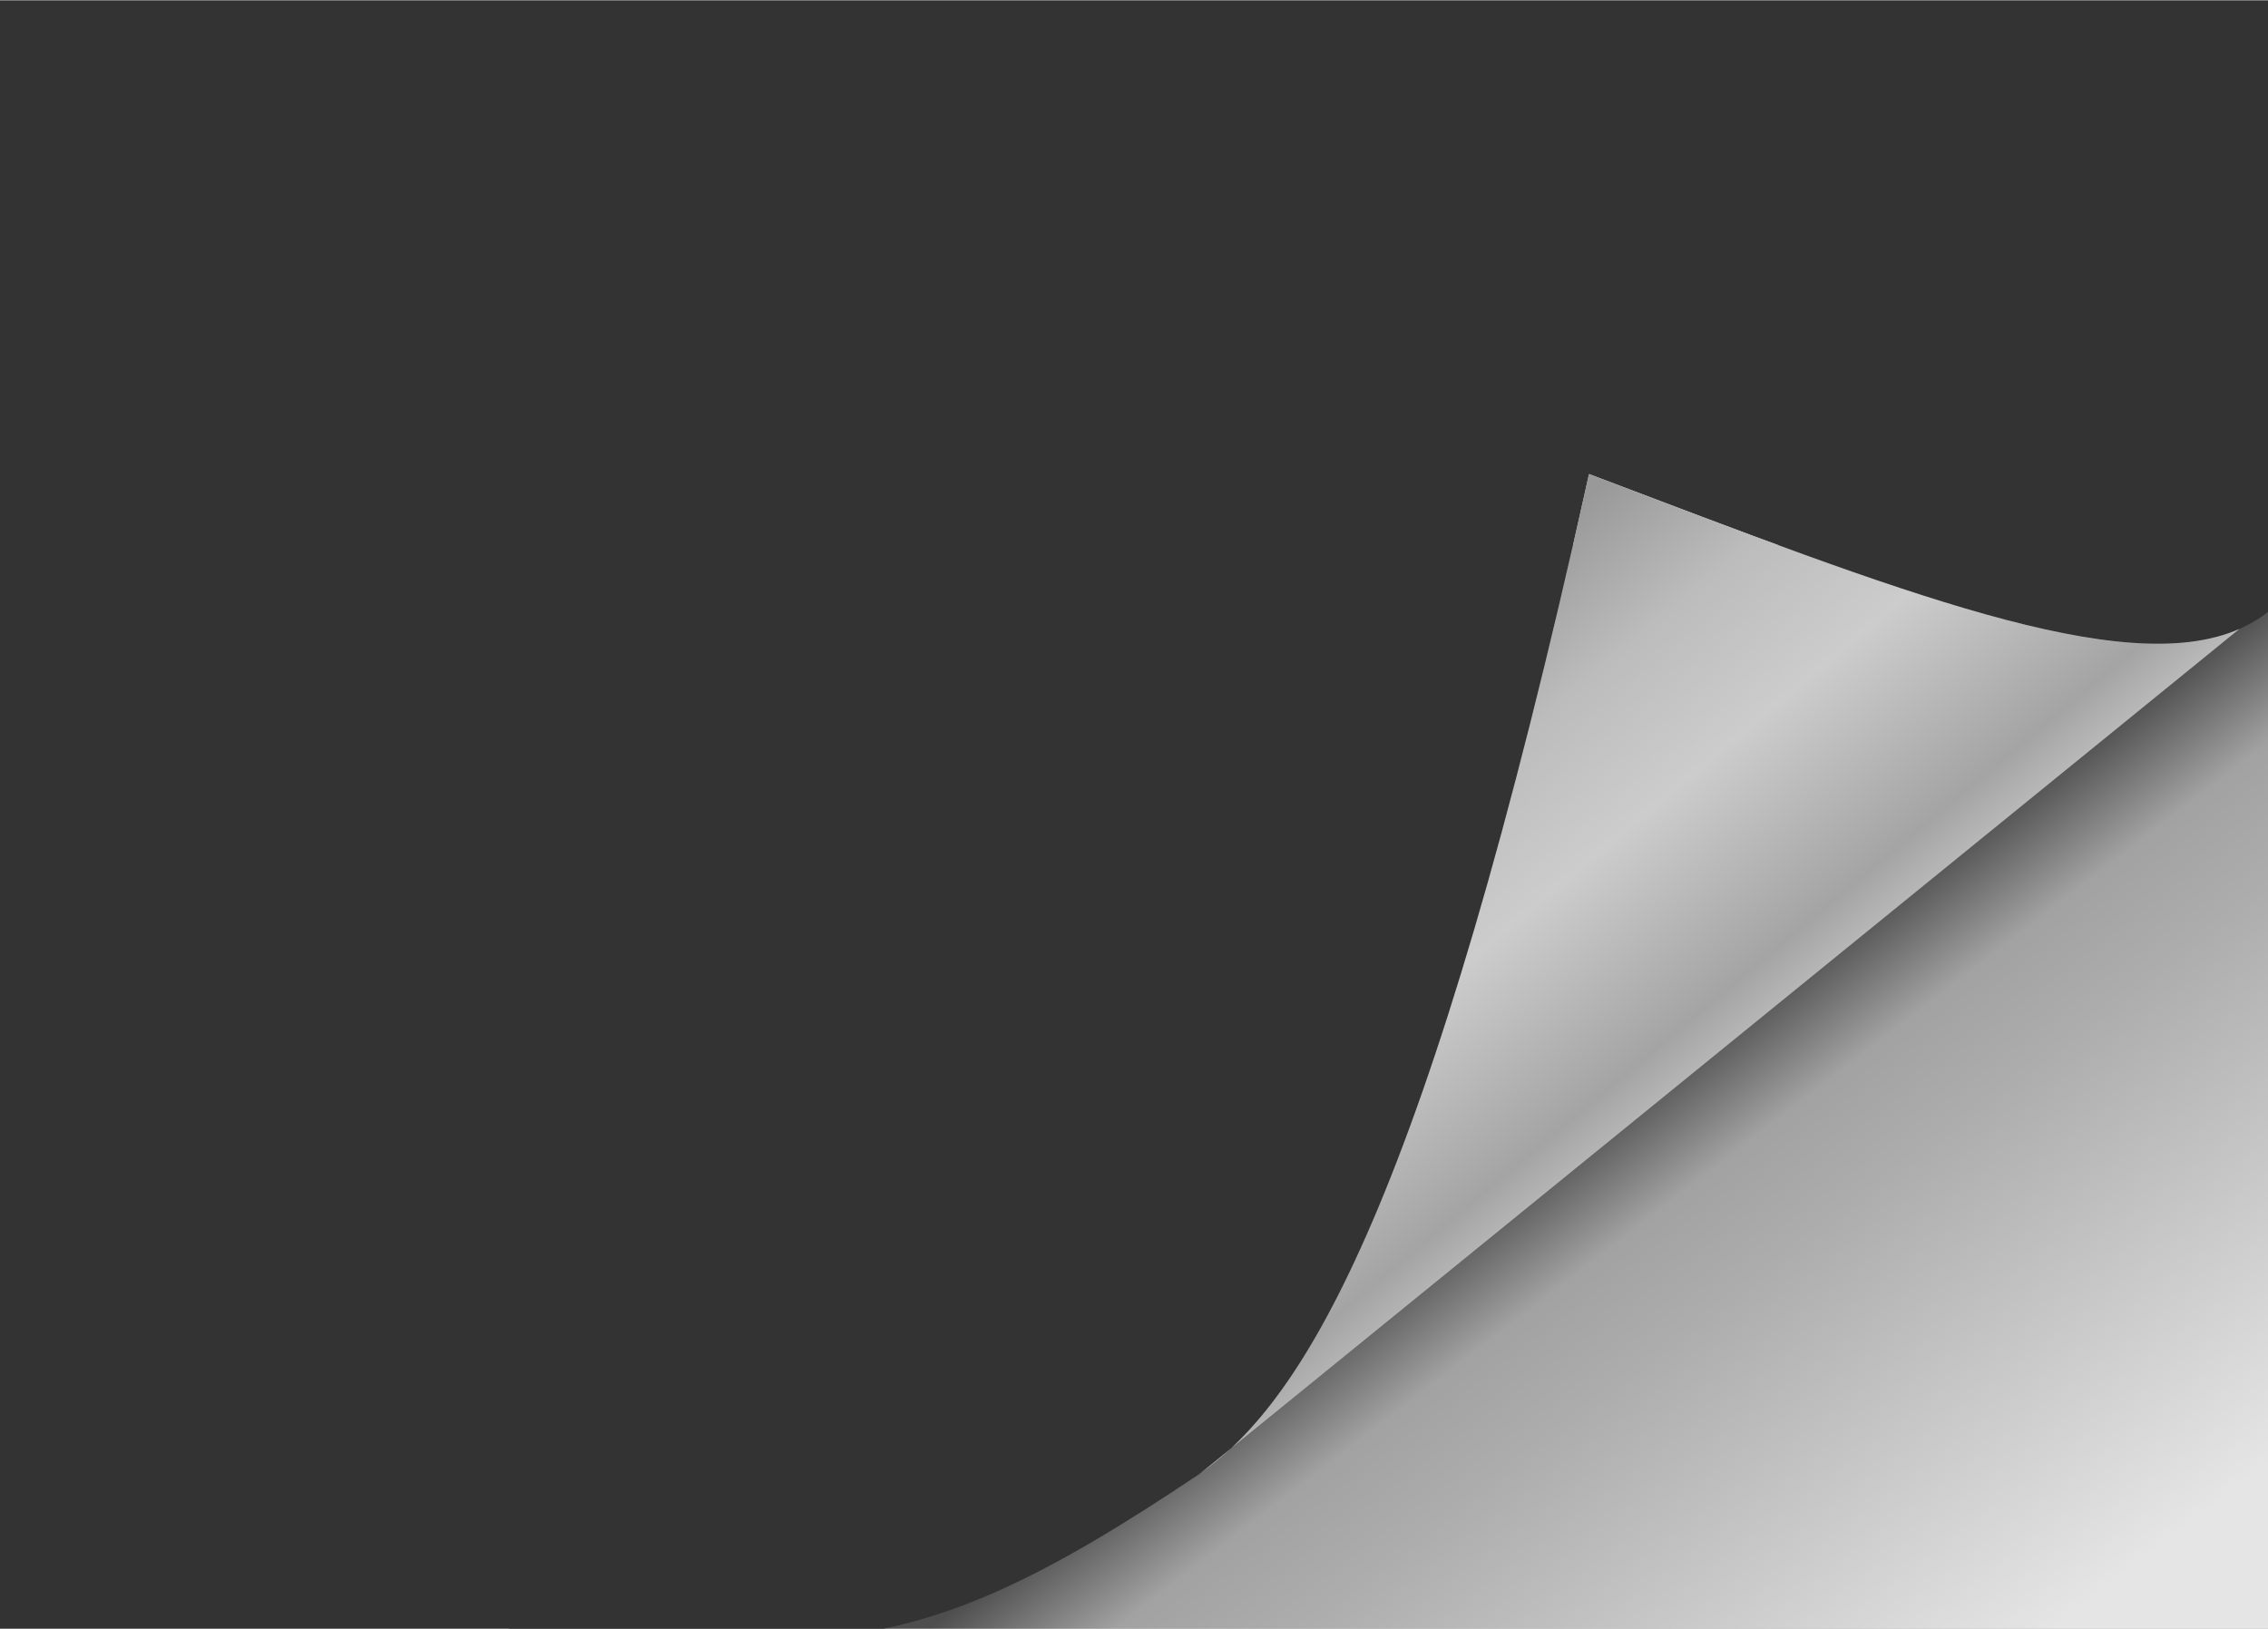 <?xml version="1.0" encoding="UTF-8" standalone="no"?>
<!-- Created with Inkscape (http://www.inkscape.org/) -->

<svg
   xmlns:dc="http://purl.org/dc/elements/1.1/"
   xmlns:cc="http://creativecommons.org/ns#"
   xmlns:rdf="http://www.w3.org/1999/02/22-rdf-syntax-ns#"
   xmlns:svg="http://www.w3.org/2000/svg"
   xmlns="http://www.w3.org/2000/svg"
   xmlns:xlink="http://www.w3.org/1999/xlink"
   xmlns:sodipodi="http://sodipodi.sourceforge.net/DTD/sodipodi-0.dtd"
   xmlns:inkscape="http://www.inkscape.org/namespaces/inkscape"
   width="181"
   height="130"
   id="svg2"
   sodipodi:version="0.32"
   inkscape:version="0.47 r22583"
   version="1.0"
   sodipodi:docname="TimeDisplayCorner.svg"
   inkscape:output_extension="org.inkscape.output.svg.inkscape">
  <rect width="100%" height="100%" fill="#808080" stroke="none"/>
  <defs
     id="defs4">
    <inkscape:perspective
       sodipodi:type="inkscape:persp3d"
       inkscape:vp_x="0 : 493.04306 : 1"
       inkscape:vp_y="0 : 1000 : 0"
       inkscape:vp_z="708.08813 : 493.04306 : 1"
       inkscape:persp3d-origin="354.04407 : 328.69537 : 1"
       id="perspective28" />
    <linearGradient
       id="linearGradient3182">
      <stop
         style="stop-color:#333333;stop-opacity:1;"
         offset="0"
         id="stop3184" />
      <stop
         style="stop-color:#333333;stop-opacity:1;"
         offset="1"
         id="stop3186" />
    </linearGradient>
    <linearGradient
       id="linearGradient3157">
      <stop
         style="stop-color:#999999;stop-opacity:1;"
         offset="0"
         id="stop3159" />
      <stop
         id="stop3169"
         offset="0.25"
         style="stop-color:#bcbcbc;stop-opacity:1;" />
      <stop
         id="stop3165"
         offset="0.5"
         style="stop-color:#cccccc;stop-opacity:1;" />
      <stop
         style="stop-color:#a4a4a4;stop-opacity:1;"
         offset="0.837"
         id="stop3167" />
      <stop
         style="stop-color:#cacaca;stop-opacity:1;"
         offset="1"
         id="stop3161" />
    </linearGradient>
    <linearGradient
       id="linearGradient3145">
      <stop
         style="stop-color:#4e4e4e;stop-opacity:1;"
         offset="0"
         id="stop3147" />
      <stop
         id="stop3180"
         offset="0.166"
         style="stop-color:#a2a2a2;stop-opacity:1;" />
      <stop
         id="stop3178"
         offset="0.331"
         style="stop-color:#adadad;stop-opacity:1;" />
      <stop
         style="stop-color:#e5e5e5;stop-opacity:1;"
         offset="1"
         id="stop3149" />
    </linearGradient>
    <linearGradient
       inkscape:collect="always"
       xlink:href="#linearGradient3157"
       id="linearGradient3163"
       x1="244.868"
       y1="446.523"
       x2="293.861"
       y2="405.612"
       gradientUnits="userSpaceOnUse"
       gradientTransform="matrix(3.708,0,0,3.708,-642.873,-1283.38)" />
    <linearGradient
       inkscape:collect="always"
       xlink:href="#linearGradient3145"
       id="linearGradient3176"
       gradientUnits="userSpaceOnUse"
       x1="436.09"
       y1="421.104"
       x2="498.242"
       y2="373.375"
       gradientTransform="matrix(3.708,0,0,3.708,-1162.01,-1283.38)" />
    <linearGradient
       inkscape:collect="always"
       xlink:href="#linearGradient3182"
       id="linearGradient3188"
       x1="324.58"
       y1="522.295"
       x2="449.451"
       y2="444.431"
       gradientUnits="userSpaceOnUse"
       gradientTransform="matrix(3.708,0,0,3.708,-1162.01,-1283.38)" />
    <linearGradient
       inkscape:collect="always"
       xlink:href="#linearGradient3145"
       id="linearGradient2840"
       gradientUnits="userSpaceOnUse"
       gradientTransform="matrix(3.708,0,0,3.708,-1162.01,-1283.38)"
       x1="436.09"
       y1="421.104"
       x2="498.242"
       y2="373.375" />
    <linearGradient
       inkscape:collect="always"
       xlink:href="#linearGradient3182"
       id="linearGradient2842"
       gradientUnits="userSpaceOnUse"
       gradientTransform="matrix(3.708,0,0,3.708,-1162.01,-1283.38)"
       x1="324.58"
       y1="522.295"
       x2="449.451"
       y2="444.431" />
    <linearGradient
       inkscape:collect="always"
       xlink:href="#linearGradient3157"
       id="linearGradient2844"
       gradientUnits="userSpaceOnUse"
       gradientTransform="matrix(3.708,0,0,3.708,-642.873,-1283.38)"
       x1="244.868"
       y1="446.523"
       x2="293.861"
       y2="405.612" />
    <linearGradient
       inkscape:collect="always"
       xlink:href="#linearGradient3157"
       id="linearGradient2847"
       gradientUnits="userSpaceOnUse"
       gradientTransform="matrix(0,0.699,-0.699,0,316.317,75.523)"
       x1="244.868"
       y1="446.523"
       x2="293.861"
       y2="405.612" />
    <linearGradient
       inkscape:collect="always"
       xlink:href="#linearGradient3145"
       id="linearGradient2853"
       gradientUnits="userSpaceOnUse"
       gradientTransform="matrix(0.699,0,0,0.699,-22.36,-316.317)"
       x1="436.09"
       y1="421.104"
       x2="498.242"
       y2="373.375" />
    <linearGradient
       inkscape:collect="always"
       xlink:href="#linearGradient3182"
       id="linearGradient2843"
       gradientUnits="userSpaceOnUse"
       gradientTransform="matrix(0,0.699,-0.699,0,316.317,-22.36)"
       x1="324.58"
       y1="522.295"
       x2="449.451"
       y2="444.431" />
  </defs>
  <sodipodi:namedview
     id="base"
     pagecolor="#ffffff"
     bordercolor="#666666"
     borderopacity="1.0"
     gridtolerance="10000"
     guidetolerance="10"
     objecttolerance="10"
     inkscape:pageopacity="0.0"
     inkscape:pageshadow="2"
     inkscape:zoom="2.8"
     inkscape:cx="143.11844"
     inkscape:cy="36.423283"
     inkscape:document-units="px"
     inkscape:current-layer="layer1"
     width="744.09px"
     height="1052.362px"
     inkscape:window-width="1274"
     inkscape:window-height="740"
     inkscape:window-x="86"
     inkscape:window-y="2"
     showgrid="false"
     inkscape:window-maximized="0"
     showguides="true"
     inkscape:guide-bbox="true" />
  <g
     inkscape:label="Layer 1"
     inkscape:groupmode="layer"
     id="layer1"
     transform="translate(115.448,-201.116)">
    <rect
       style="color:#000000;fill:#d7d7d7;fill-opacity:1;fill-rule:evenodd;stroke:none;stroke-width:1;marker:none;visibility:visible;display:inline;overflow:visible;enable-background:accumulate"
       id="rect3208"
       width="129.175"
       height="183.976"
       x="204.46"
       y="-71.466"
       transform="matrix(-0.015,1,-1,-0.015,0,0)" />
    <rect
       style="color:#000000;fill:url(#linearGradient2853);fill-opacity:1;fill-rule:evenodd;stroke:none;stroke-width:1;marker:none;visibility:visible;display:inline;overflow:visible;enable-background:accumulate"
       id="rect3143"
       width="87.225"
       height="142.667"
       x="244.609"
       y="-67.861"
       transform="matrix(0,1,-1,0,0,0)" />
    <path
       style="color:#000000;fill:url(#linearGradient2843);fill-opacity:1;fill-rule:evenodd;stroke:none;stroke-width:1;marker:none;visibility:visible;display:inline;overflow:visible;enable-background:accumulate"
       d="m 67.871,201.177 -183.891,0 0,130.658 64.08,0 c 10.933,0 20.358,-5.136 32.218,-13.066 8.319,-5.788 18.174,-21.447 31.091,-79.815 24.601,9.299 42.602,16.485 51.892,12.367 1.811,-0.803 4.61,-2.59 4.61,-5.567 l 0,-44.576 z"
       id="rect3173"
       sodipodi:nodetypes="ccccccscc" />
    <path
       style="color:#000000;fill:url(#linearGradient2847);fill-opacity:1;fill-rule:evenodd;stroke:none;stroke-width:1;marker:none;visibility:visible;display:inline;overflow:visible;enable-background:accumulate"
       d="m 63.271,251.319 -82.987,67.449 c 8.319,-5.788 18.158,-21.44 31.076,-79.809 24.601,9.299 42.612,16.458 51.911,12.36 z"
       id="path3155"
       sodipodi:nodetypes="cccc" />
    <rect
       style="fill:#ffffff;fill-opacity:1;fill-rule:evenodd;stroke:#ffffff;stroke-width:0.254;stroke-linecap:square;stroke-linejoin:miter;stroke-miterlimit:4;stroke-opacity:1;stroke-dasharray:none;stroke-dashoffset:0"
       id="rect3611"
       width="194.532"
       height="2.389"
       x="-121.81"
       y="331.953" />
  </g>
</svg>
